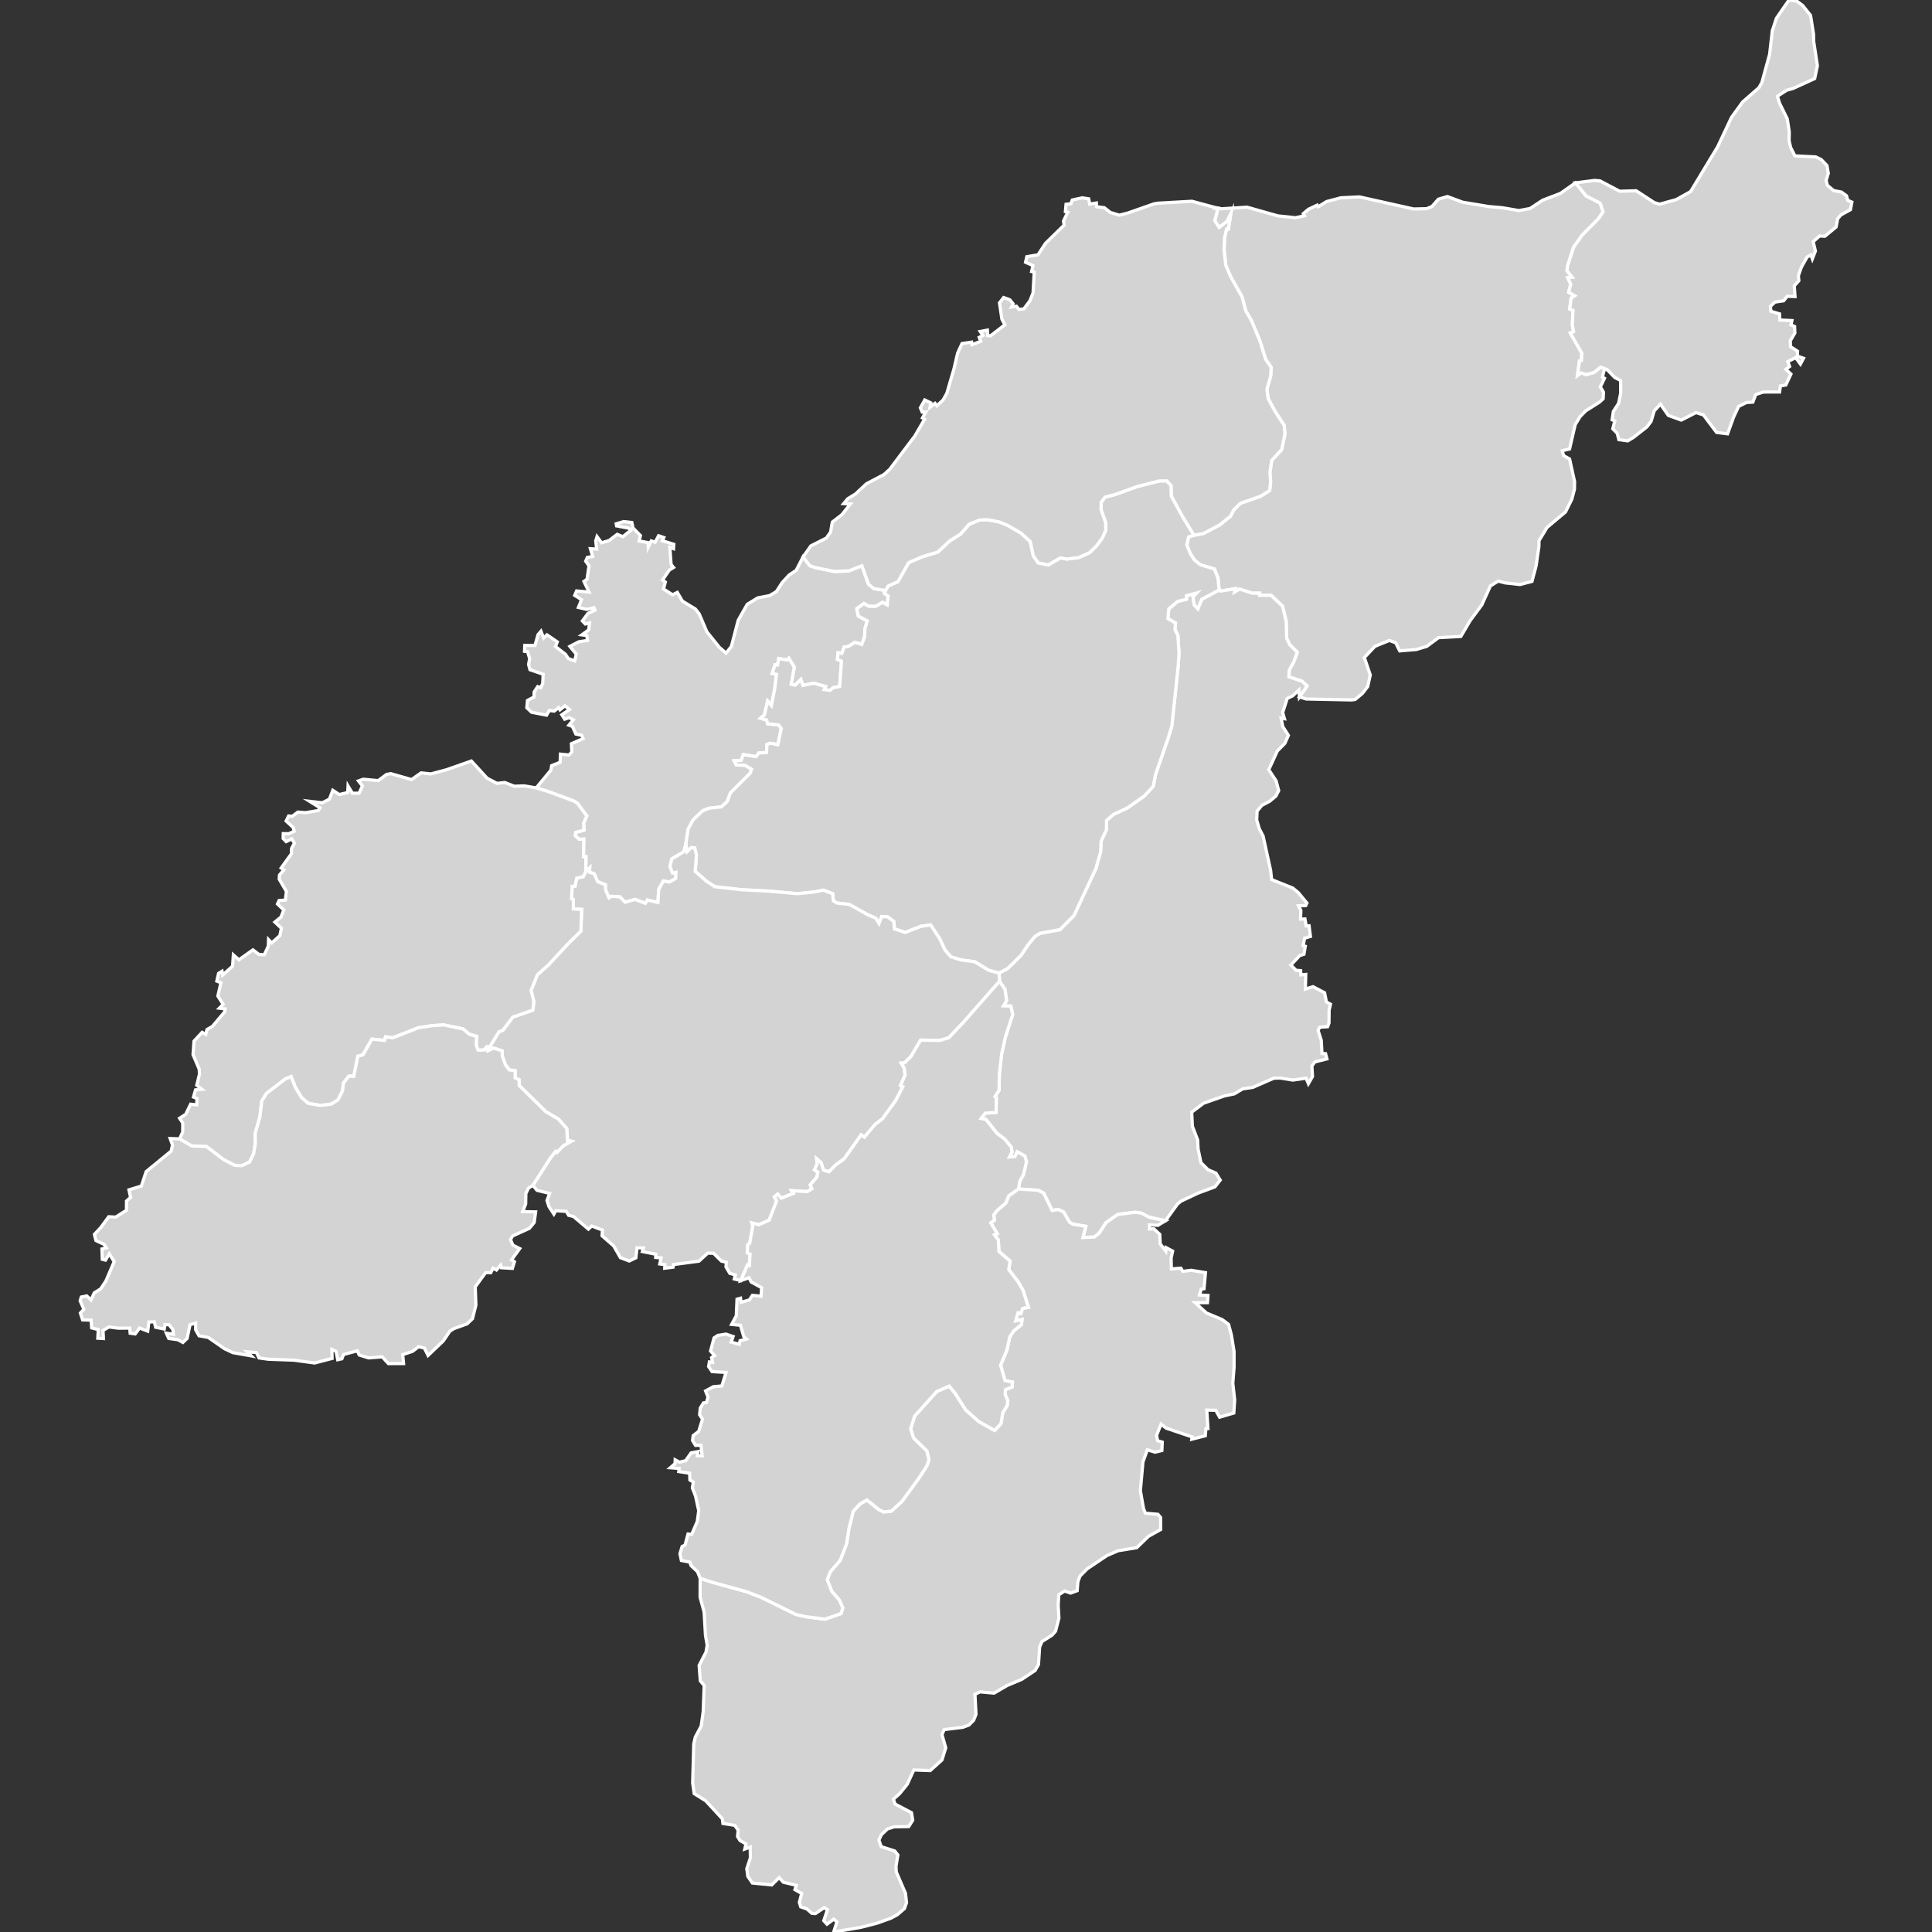 <svg xmlns="http://www.w3.org/2000/svg" xmlns:xlink="http://www.w3.org/1999/xlink" width="600" height="600">
<rect width="100%" height="100%" fill="#333333" stroke="none"/>
<path title="德城区" fill="#D3D3D3" id="path1" d="M212.98,262.18L212.42,264.49L208.63,266.74L208.07,269.13L208.88,271.13L209.93,270.91L209.84,272.83L207.86,273.93L206.02,273.6L204.57,276.21L204.33,280.28L201.06,279.51L200.41,280.53L197.27,279.33L194.09,280.18L192.51,278.53L189.85,278.36L189.13,278.83L188.06,276.4L188.01,274.78L185.61,273.81L184.52,271.37L183.07,270.88L183.14,269.53L181.9,270.72L181.97,266.05L181.2,266.07L181.29,260.6L179.85,260.65L178.64,259.54L178.76,258.51L181.37,257.82L181.25,255.66L182.24,253.4L179.29,249.44L178.12,248.73L170.11,245.77L166.53,244.69L171.07,239.19L171.32,237.78L173.95,236.74L174.05,234.21L176.69,234.47L177.58,233.55L177.45,230.97L181.09,229.39L180.67,228.36L178.83,227.96L177.76,225.58L176.68,225.21L178.06,223.54L176.77,222.87L175.37,223.35L174.48,221.97L176.85,220.36L175.43,219.2L173.9,220.44L173.5,219.76L172.09,220.84L170.6,220.65L169.74,222.1L165.08,221.19L163.61,219.79L163.82,217.53L165.85,216.46L165.88,214.89L166.99,213.24L167.89,213.58L168.53,212.3L168.69,209.4L164.59,207.98L164.15,206.37L164.49,204.55L163.85,202.39L162.9,202.27L162.97,200.44L166.14,200.44L167.09,197.1L168,196.04L168.82,198.16L169.86,197.14L173.07,199.35L172.51,200.79L175.61,203.19L176.48,204.5L178.49,205.26L178.95,203.13L176.98,200.75L179.72,199.32L182.46,198.88L182.23,197.37L180.71,197.16L182.83,195.62L183.08,193.45L181.8,193.8L180.87,192.84L182.62,190.47L184.78,189.51L184.47,188.71L182.27,189.26L179.63,188.65L180.6,186.22L178.48,184.9L179.06,183.52L182.94,183.88L181.35,180.57L182.31,179.89L182.92,175.69L181.89,174.29L182.39,173.11L184.07,172.81L183.36,170.41L185.29,170.51L185.01,167.95L185.41,166.66L186.83,168.58L189.21,167.84L191.68,165.94L193.44,166.67L195.89,164.71L195.33,164.04L191.49,163.32L191.37,162.67L193.66,161.98L196.22,162.27L196.58,163.95L198.9,166.32L198.48,168L201.26,168.51L201.33,169.88L202.24,168L203.47,168.39L204.54,166.38L206.14,166.93L205.68,167.91L209.25,169.04L209.16,170.4L208.02,169.98L208.42,175.32L209.17,176.23L207.85,177.06L205.75,180.11L206.63,180.75L206.06,182.91L208.87,184.71L210.34,183.98L211.94,186.69L215.96,189.13L217.16,190.68L219.52,196.21L223.43,201.06L225.49,202.84L227.13,200.77L229.26,192.62L232.06,187.68L235.31,185.68L239,184.98L241.1,183.73L242.91,180.93L245.06,178.59L247.27,177.11L249.4,172.96L251.49,175.68L253.36,176.31L259.26,177.49L263.63,177.28L267.67,175.69L269.71,181.41L271.38,182.8L275.01,183.36L274.64,184.27L275.81,185.07L275.54,187.87L274.08,187.08L271.87,188.34L269.74,188.28L268.31,187.42L266.08,189.03L266.56,191.32L269.34,192.81L268.61,195.27L268.52,197.73L267.63,200.15L265.52,199.47L263.43,200.8L262.19,200.93L261.44,202.92L260.29,202.71L260.07,204.77L261.34,205.33L260.76,213.22L258.75,213.57L257.74,214.41L255.94,214.15L256.36,213.22L252.75,212.17L249.35,212.86L248.7,211.02L246.94,212.8L245.68,212.5L246.67,207.21L244.98,204.42L244.48,204.97L241.85,204.52L241.47,206.53L240.72,206.42L239.8,209.13L241.15,209.43L240.57,214.13L239.55,219.11L238.39,217.73L237.4,222.02L236.2,223.06L238.09,223.58L238.38,224.76L241.83,225.16L242.63,226.24L241.57,231.28L239.17,230.81L238.19,231.2L238.07,233.7L235.62,233.86L234.84,234.99L230.84,234.34L230.19,236.13L228.01,236.29L228.69,237.57L231.36,237.65L233.41,238.87L232.98,240.12L226.85,246.25L225.84,248.94L224.02,250.59L220.23,251.01L218.21,251.8L215.23,254.65L213.69,257.55Z" stroke-miterlimit="10" stroke="#FFFFFF"/>
<path title="乐陵市" fill="#D3D3D3" id="path10" d="M403.55,216.44L405.92,213.01L404.31,211.54L400.28,210.21L400.4,208.05L401.73,205.66L402.89,202.55L400.52,200.22L399.6,198.24L399.42,192.9L398.28,188.23L394.76,184.9L391.16,184.87L391.2,184.21L388.91,184.23L385,182.94L383.41,183.85L383.67,182.83L379.02,183.57L378.62,183.21L378.24,179.5L377.16,176.73L372.79,175.39L371,173.99L369.74,172.08L368.57,169.23L369.12,166.74L370.81,166.22L373.77,165.67L378.72,163.05L382.12,160.33L383.09,158.44L385.19,156.31L391.43,154.13L394.3,152.35L394.6,149.68L394.38,146.75L394.95,142.96L398.02,139.63L399.04,134.89L398.82,132.13L395.94,127.7L393.84,123.8L393.45,120.86L394.63,116.73L394.76,114.06L393.07,111.62L391.24,105.82L388.65,99.58L386.88,96.53L385.73,92.2L382.19,85.94L380.68,82.39L380.14,77.63L380.28,73.91L380.92,71.12L381.48,71.13L382.24,66.36L381.09,68.76L378.64,70.63L377.24,68.52L378.29,64.64L379.43,64.84L387.27,64.34L396.88,67.05L402.34,67.62L405.09,67L404.76,66.34L406.34,65L409.08,63.7L409.37,64.22L411.98,62.6L416.4,61.43L422.21,61.15L439.02,64.9L443.06,64.81L444.7,64.13L446.71,61.86L449.51,61.04L454.28,62.81L462.39,64.15L466.53,64.51L471.71,65.39L475.17,64.76L479.07,62.18L484.59,60.07L489.29,56.78L492.58,60.84L496.94,63.07L497.85,65.76L496.51,67.82L491.41,72.98L488.7,76.75L486.79,82.74L486.65,84.09L488.25,86.08L486.87,86.19L487.8,88.26L487.16,90.77L489.03,91.84L487.94,92.56L487.49,95.97L488.51,96.41L488.31,100.98L488.69,102.99L487.68,103.41L491.25,109.68L491.15,111.95L490.51,112.1L489.9,116.61L491.04,115.8L492.63,116.34L495.04,115.67L497.11,114.01L499.09,114.76L498.22,114.75L497.66,117.12L498.29,117.49L497,120.13L497.98,121.82L497.87,123.84L496.73,124.89L492.46,127.59L490.71,129.38L489.2,131.86L487.44,139.43L485.18,139.96L485.58,141.48L487.45,142.54L489,149.55L488.96,151.96L488.14,155.05L486.18,158.99L480.42,163.83L477.95,167.92L477.92,169.74L477.05,175.75L475.77,180.56L472.04,181.53L467.42,181.02L465.28,180.46L462.85,181.97L460.18,187.87L456.59,192.71L453.68,197.65L446.74,198.04L443.1,200.73L439.84,201.71L434.69,202.14L433.44,199.62L431.48,198.9L426.99,200.73L423.71,204.21L425.55,209.62L424.76,213.2L423.12,215.34L420.86,217.23L419.73,217.37L405.68,217.08Z" stroke-miterlimit="10" stroke="#FFFFFF"/>
<path title="临邑县" fill="#D3D3D3" id="path5" d="M378.62,183.21L379.02,183.57L383.67,182.83L383.41,183.85L385,182.94L388.91,184.23L391.2,184.21L391.16,184.87L394.76,184.9L398.28,188.23L399.42,192.9L399.6,198.24L400.52,200.22L402.89,202.55L401.73,205.66L400.4,208.05L400.28,210.21L404.31,211.54L405.92,213.01L403.55,216.44L403.39,214.27L401.46,216.1L399.75,216.93L398.35,221.28L398.9,223.2L397.86,223.02L398.37,225.63L400.12,228.37L399.04,230.83L396.69,233.22L394.02,239.04L396.3,242.5L397.11,245.52L396.23,247.23L394.31,248.84L391.89,250.11L390.4,251.9L390.28,254.65L391.1,257.41L392.27,259.65L394.61,270.33L394.91,273.16L401.49,275.8L403.19,277.2L405.87,280.45L405.5,281.23L403.27,281.31L404,282.77L403.89,285.42L405.26,285.4L405.64,287.55L406.55,287.52L406.97,290.82L405.17,291.36L404.69,293.67L405.36,293.88L404.96,296.34L403.61,296.77L400.89,299.72L402.53,301.34L403.93,301.44L404,302.76L405.51,302.62L405.39,307.17L407.77,306.42L411.36,308.31L411.93,311.17L413.19,311.86L412.77,313.73L412.73,317.72L412.31,318.85L409.85,319.01L409.34,320L410.33,323.06L410.55,327.18L411.66,327.23L412.08,328.85L408.37,329.79L407.42,331.02L407.61,334.33L406.33,336.55L405.61,334.83L401.49,335.43L397.56,334.79L395.59,334.85L389.06,337.7L385.91,338.16L383.35,339.7L380.26,340.35L373.81,342.6L370.1,345.38L370.3,349.75L371.95,354.05L372.08,356.88L372.97,361.08L375.16,363.26L377.62,364.33L378.95,366.49L377.29,368.6L371.99,370.56L366.75,373.04L365.66,373.95L361.92,379.13L356.8,378L354.52,376.76L352.56,376.48L347.11,377.17L343.51,379.69L341.34,383L339.88,384.17L336.31,384.32L337.21,380.85L333.17,380.18L332.17,379.59L330.3,376.37L328.61,375.63L326.74,375.91L324.12,370.53L322.34,369.66L316.28,369.25L316.71,366.81L317.86,364.77L318.77,360.84L318.29,359.01L315.9,357.7L315.22,359.18L313.49,359.33L314.29,357.77L314.05,356.22L311.97,353.72L309.65,351.99L306.17,347.64L304.71,347.35L305.98,345.69L309.35,345.48L309.41,340.96L308.97,340.57L310.28,338.57L310.35,333.68L311.07,327.32L312.25,321.98L314.51,315.06L313.91,312.45L311.62,312.38L312.59,310.78L312.11,307.26L310.42,304.75L310.26,302.17L312.85,300.84L317.1,296.69L319.29,293.37L321.47,290.74L323.03,289.83L329.19,288.7L333.56,284.29L340.36,269.65L341.8,264.56L341.99,261.12L343.63,257.65L343.62,254.82L345.76,252.93L350.04,250.96L355.36,247.22L358.15,244.19L358.88,240.45L362.79,229.2L363.92,225.48L365.89,206.86L366.15,202.89L365.8,197.38L364.9,195.51L365.04,193.47L362.68,192.1L362.98,189.08L365.67,186.8L368.46,186.1L368.45,185.01L371.67,184.14L370.51,185.35L370.89,187.84L372,189.04L373.21,186.12Z" stroke-miterlimit="10" stroke="#FFFFFF"/>
<path title="陵城区" fill="#D3D3D3" id="path2" d="M310.26,302.17L307.12,301.38L302.69,298.68L298.51,298.13L295.34,297.17L293.48,295.09L291.8,291.47L289.01,287.25L286.1,287.65L281.12,289.58L277.78,288.48L277.56,286.17L275.58,284.7L273.81,284.65L272.99,286.8L271.96,285.15L269.62,284.15L263.73,280.87L259.86,280.44L258.78,279.73L258.61,277.56L255.7,276.43L253.06,277L247.6,277.54L238.74,276.75L230.22,276.31L222.02,275.38L219.47,273.73L215.9,270.61L216.27,265.53L215.74,263.32L214.68,263.24L213.4,264.5L212.98,262.18L213.69,257.55L215.23,254.65L218.21,251.8L220.23,251.01L224.02,250.59L225.84,248.94L226.85,246.25L232.98,240.12L233.41,238.87L231.36,237.65L228.69,237.57L228.01,236.29L230.19,236.13L230.84,234.34L234.84,234.99L235.62,233.86L238.07,233.7L238.19,231.2L239.17,230.81L241.57,231.28L242.63,226.24L241.83,225.16L238.38,224.76L238.09,223.58L236.2,223.06L237.4,222.02L238.39,217.73L239.55,219.11L240.57,214.13L241.15,209.43L239.8,209.13L240.72,206.42L241.47,206.53L241.85,204.52L244.48,204.97L244.98,204.42L246.67,207.21L245.68,212.5L246.94,212.8L248.7,211.02L249.35,212.86L252.75,212.17L256.36,213.22L255.94,214.15L257.74,214.41L258.75,213.57L260.76,213.22L261.34,205.33L260.07,204.77L260.29,202.71L261.44,202.92L262.19,200.93L263.43,200.8L265.52,199.47L267.63,200.15L268.52,197.73L268.61,195.27L269.34,192.81L266.56,191.32L266.08,189.03L268.31,187.42L269.74,188.28L271.87,188.34L274.08,187.08L275.54,187.87L275.81,185.07L274.64,184.27L275.01,183.36L275.8,182.01L278.86,180.63L282.19,174.72L286.33,172.94L291.25,171.43L294.9,168.01L298.28,165.88L300.99,162.8L304.1,161.53L306.6,161.38L310.38,162.1L312.95,163.16L317.05,165.53L319.94,168.15L320.92,172.63L322.44,174.81L325.52,175.45L329.33,173.25L331.29,173.62L334.99,173.16L338.34,171.65L340.52,169.53L342.34,167.05L343.41,164.65L343.35,162.33L341.94,158.26L341.97,156.01L343.19,154.39L346.28,153.58L353.18,151.09L359.98,149.37L362.3,149.32L363.74,150.81L363.79,154.08L367.31,160.51L370.81,166.22L369.12,166.74L368.57,169.23L369.74,172.08L371,173.99L372.79,175.39L377.16,176.73L378.24,179.5L378.62,183.21L373.21,186.12L372,189.04L370.89,187.84L370.51,185.35L371.67,184.14L368.45,185.01L368.46,186.1L365.67,186.8L362.98,189.08L362.68,192.1L365.04,193.47L364.9,195.51L365.8,197.38L366.15,202.89L365.89,206.86L363.92,225.48L362.79,229.2L358.88,240.45L358.15,244.19L355.36,247.22L350.04,250.96L345.76,252.93L343.62,254.82L343.63,257.65L341.99,261.12L341.8,264.56L340.36,269.65L333.56,284.29L329.19,288.7L323.03,289.83L321.47,290.74L319.29,293.37L317.1,296.69L312.85,300.84Z" stroke-miterlimit="10" stroke="#FFFFFF"/>
<path title="宁津县" fill="#D3D3D3" id="path3" d="M370.81,166.22L367.31,160.51L363.79,154.08L363.74,150.81L362.3,149.32L359.98,149.37L353.18,151.09L346.28,153.58L343.19,154.39L341.97,156.01L341.94,158.26L343.35,162.33L343.41,164.65L342.34,167.05L340.52,169.53L338.34,171.65L334.99,173.16L331.29,173.62L329.33,173.25L325.52,175.45L322.44,174.81L320.92,172.63L319.94,168.15L317.05,165.53L312.95,163.16L310.38,162.1L306.6,161.38L304.1,161.53L300.99,162.8L298.28,165.88L294.9,168.01L291.25,171.43L286.33,172.94L282.19,174.72L278.86,180.63L275.8,182.01L275.01,183.36L271.38,182.8L269.71,181.41L267.67,175.69L263.63,177.28L259.26,177.49L253.36,176.31L251.49,175.68L249.4,172.96L251.82,169.53L256.62,167.1L257.95,165.24L258.48,162.14L261.46,159.84L264.08,156.53L262.01,156.4L263.28,154.89L265.71,153.39L269.09,150.23L274.49,147.4L276.3,145.77L284.14,135.36L287.14,130.19L286.49,129.79L287.53,127.96L286.4,127.98L285.83,126.65L287.19,124.21L289.05,125.1L288.81,126.51L290.37,125.26L290.96,126.01L292.87,124.24L294.04,122.15L296.24,114.64L297.39,109.7L298.75,106.7L301.74,106.26L301.84,107.05L304.59,106L304.11,104.77L305.25,104.2L304.42,102.94L306.64,102.52L306.75,104.22L307.63,104.29L312.09,100.86L311.15,99.12L310.4,94.06L311.69,92.4L313.6,93.09L314.61,94.33L314.13,95.36L315.65,95.11L316.44,96.1L317.96,95.94L319.86,93.4L320.82,90.96L321.19,84.48L320.38,84.32L320.79,82.48L318.49,81.44L318.89,79.72L322.36,79.14L324.71,75.55L330.48,69.91L330.28,68.65L331.6,65.9L330.87,65.71L331.07,63.45L332.59,63.28L332.99,62.11L336.07,61.44L338.11,61.75L338.4,63.37L340.48,63.05L340.52,64.18L342.96,64.51L344.85,65.99L347.64,66.82L350.25,66.16L358.35,63.32L359.6,63.1L370.19,62.51L377.19,64.39L377.15,64.69L377.45,64.76L377.53,64.47L378.29,64.64L377.24,68.52L378.64,70.63L381.09,68.76L382.24,66.36L381.48,71.13L380.92,71.12L380.28,73.91L380.14,77.63L380.68,82.39L382.19,85.94L385.73,92.2L386.88,96.53L388.65,99.58L391.24,105.82L393.07,111.62L394.76,114.06L394.63,116.73L393.45,120.86L393.84,123.8L395.94,127.7L398.82,132.13L399.04,134.89L398.02,139.63L394.95,142.96L394.38,146.75L394.6,149.68L394.3,152.35L391.43,154.13L385.19,156.31L383.09,158.44L382.12,160.33L378.72,163.05L373.77,165.67ZM377.53,64.47L377.45,64.76L377.15,64.69L377.19,64.39Z" stroke-miterlimit="10" stroke="#FFFFFF"/>
<path title="平原县" fill="#D3D3D3" id="path7" d="M230.08,397.7L228.04,397.19L228.36,395.91L226.66,395.47L225.46,393.44L225.57,392.01L224.06,391.65L221.61,389.22L219.78,389.17L217.06,391.67L209.15,392.72L209.02,393.53L206.44,393.85L206.51,392.76L204.9,392.53L205.31,390.65L203.63,390.51L203.65,389.51L199.48,388.68L199.8,387.56L197.83,387.52L197.47,390.62L195.42,391.61L192.68,390.58L190.58,386.93L186.97,383.79L187.1,382.01L183.75,380.75L182.73,381.72L178.12,377.79L176.6,377.43L175.9,376.22L172.62,375.99L172.01,377.05L170.45,374.65L169.88,372.8L170.7,370.63L166.77,369.66L165.48,368.11L170.9,359.67L172.56,357.56L172.94,357.9L174.98,355.79L177.39,354.43L176.23,354.15L176.02,350.48L173.45,347.57L169.54,345.26L161.24,337.11L161.21,335.33L159.98,334.76L159.97,332.51L158.16,332.26L156.97,330.69L155.98,327.96L155.95,326.36L153.27,325.5L151.4,326.37L151.02,325.27L152.17,324.99L154.95,320.42L156.17,319.96L159.26,315.85L165.48,313.7L165.79,311.09L164.93,307.55L166.9,302.7L170.29,299.68L176.32,293.18L180.4,289.15L180.64,282.42L178.05,282.28L178.07,279.35L177.51,279.15L177.68,275.28L178.56,275.21L179.09,272.74L181.1,272.25L181.9,270.72L183.14,269.53L183.07,270.88L184.52,271.37L185.61,273.81L188.01,274.78L188.06,276.4L189.13,278.83L189.85,278.36L192.51,278.53L194.09,280.18L197.27,279.33L200.41,280.53L201.06,279.51L204.33,280.28L204.57,276.21L206.02,273.6L207.86,273.93L209.84,272.83L209.93,270.91L208.88,271.13L208.07,269.13L208.63,266.74L212.42,264.49L212.98,262.18L213.4,264.5L214.68,263.24L215.74,263.32L216.27,265.53L215.9,270.61L219.47,273.73L222.02,275.38L230.22,276.31L238.74,276.75L247.6,277.54L253.06,277L255.7,276.43L258.61,277.56L258.78,279.73L259.86,280.44L263.73,280.87L269.62,284.15L271.96,285.15L272.99,286.8L273.81,284.65L275.58,284.7L277.56,286.17L277.78,288.48L281.12,289.58L286.1,287.65L289.01,287.25L291.8,291.47L293.48,295.09L295.34,297.17L298.51,298.13L302.69,298.68L307.12,301.38L310.26,302.17L310.42,304.75L299.24,317.44L294.65,322.29L291.82,323.12L285.93,323.01L282.87,328.16L280.94,330.05L279.89,330.16L280.83,331.76L281.09,333.86L279.66,337.11L280.4,337.48L278.11,341.87L274.05,347.48L271.9,349.08L268.44,353.15L267.45,352.44L262.18,359.86L259.5,361.83L257.47,363.9L255.71,363.38L255.02,361.09L253.64,359.9L253.77,361.47L252.94,363.28L253.98,363.99L253.74,365.49L251.62,367.98L252.15,369.18L250.68,370.08L245.84,369.77L246.39,370.62L242.59,372.11L241.53,370.85L240.51,371.69L241.19,372.96L238.88,378.93L235.69,380.34L233.5,379.8L233.78,380.79L232.84,386.09L232.22,386.6L232.07,389.11L232.94,389.45L232.71,393.07L232.11,392.89Z" stroke-miterlimit="10" stroke="#FFFFFF"/>
<path title="齐河县" fill="#D3D3D3" id="path6" d="M217.44,490.16L221.51,491.47L231.83,494.3L236.38,496.05L247.16,501.37L250.28,502.09L256.19,502.85L261.2,501.11L261.72,499.33L260.73,497.02L258.3,494.18L256.9,490.58L257.85,488.12L260.93,484.58L262.92,479.4L263.65,474.72L264.97,469.36L267.03,467.09L269.24,465.83L272.86,468.76L274.39,469.55L276.77,469.31L280.11,466.27L285.29,459.15L287.8,455.33L288.5,453.37L287.85,450.64L283.72,446.59L282.81,443.77L284.04,439.77L290.93,432.14L294.79,430.46L296.56,432.6L299.91,437.84L303.96,441.46L308.88,444.23L310.86,442.12L311.41,438.77L312.76,436.53L312.99,435.03L312.14,433.05L312.25,431.57L314.32,430.74L314.41,429.21L312.11,428.76L310.74,423.98L312.71,419.24L313.62,415.11L314.84,413.3L317.19,411.39L317.42,409.78L315.41,410.22L316.17,407.68L317.02,407.94L317.55,406.35L319.37,405.99L317.72,400.75L316.13,398L313.27,394.29L313.69,391.65L310.23,388.66L310.02,385.05L308.84,383.46L309.69,383.12L307.66,379.76L308.83,378.96L308.61,377.34L309.48,376.09L312.38,373.58L313.27,371.36L316.28,369.25L322.34,369.66L324.12,370.53L326.74,375.91L328.61,375.63L330.3,376.37L332.17,379.59L333.17,380.18L337.21,380.85L336.31,384.32L339.88,384.17L341.34,383L343.51,379.69L347.11,377.17L352.56,376.48L354.52,376.76L356.8,378L361.92,379.13L359.59,380.54L356.98,380.41L356.99,381.68L358.33,381.62L360.18,383.33L360.3,386.27L362.05,388.57L362.15,387.46L364.17,388.54L363.7,390.68L363.77,394.07L366.73,393.85L367.32,394.83L369.94,394.5L374.37,395.23L373.92,400.23L373.06,400.32L372.51,402.17L375.15,402.32L374.99,404.56L371.16,404.57L374.69,407.77L379.53,409.79L381.55,411.3L382.44,414.69L383.25,419.73L383.25,424.67L382.86,429.56L383.44,434.78L383.17,438.82L378.76,440.12L377.59,437.99L374.77,437.91L375.14,443.64L374.5,443.66L374.32,445.89L370.12,446.96L370.21,446.24L362.19,443.54L360.58,442.27L359.19,445.76L359.5,447.44L360.95,447.86L360.83,450.47L358.72,450.98L356.32,450.25L354.95,454.02L354.15,462.96L355.13,468.48L355.7,469.94L359.61,470.28L360.43,471.26L360.47,475L356.67,477.12L353.02,480.65L347.28,481.58L343.81,483.07L337.68,487.18L335.43,489.43L334.76,491.15L334.52,494.01L332.48,494.75L330.62,494.1L328.82,495.27L328.63,498.48L328.86,502.52L327.82,506.55L326.78,507.77L323.6,509.8L322.87,511.48L322.51,516.94L321.48,518.76L317.32,521.54L312.75,523.46L308.71,525.82L304.36,525.42L302.78,526.18L303.1,532.4L302.37,534.26L300.91,535.73L298.99,536.44L293.23,537.14L292.53,538.68L293.71,542.81L292.54,546.56L288.89,549.87L283.79,549.68L281.76,554.11L279.4,557.02L277.44,558.77L277.97,560.27L283.07,562.95L283.46,565.28L282.21,567.26L277.68,567.33L275.58,568.01L273.72,569.79L272.95,571.43L273.67,573.5L277.85,574.83L278.84,576.08L278.26,579.64L278.36,581.39L281.19,587.94L281.54,590.88L280.87,592.74L278.64,594.66L276.6,595.75L272.34,597.27L267.4,598.54L258.91,600L259.91,596.87L258.94,596.02L256.83,597.57L255.83,596.48L256.97,593.08L255.94,592.45L253.23,594.28L252.13,594.2L250.61,592.86L248.68,592.19L248.25,590.81L248.97,588.03L246.88,586.85L247.3,585.51L243.28,584.54L241.97,583.12L239.67,585.38L233.67,584.79L232.25,582.74L231.92,580.36L233.04,576.97L232.98,573.63L231.3,574.24L231.67,572.65L229.82,571.58L229.05,570.35L229.24,568.37L228.18,566.88L224.51,566.29L224.34,564.86L219.2,559.28L215.59,557.03L215.11,553.72L215.45,541.6L215.93,539.47L217.76,536.05L218.38,531.62L218.69,523.45L217.48,521.99L217.12,517.23L219.26,513.07L219.62,510.94L219.09,507.83L218.67,500.63L217.42,496.02Z" stroke-miterlimit="10" stroke="#FFFFFF"/>
<path title="庆云县" fill="#D3D3D3" id="path4" d="M499.09,114.76L497.11,114.01L495.04,115.67L492.63,116.34L491.04,115.8L489.9,116.61L490.51,112.1L491.15,111.95L491.25,109.68L487.68,103.41L488.69,102.99L488.31,100.98L488.51,96.41L487.49,95.97L487.94,92.56L489.03,91.84L487.16,90.77L487.8,88.26L486.87,86.19L488.25,86.08L486.65,84.09L486.79,82.74L488.7,76.75L491.41,72.98L496.51,67.82L497.85,65.76L496.94,63.07L492.58,60.84L489.29,56.78L495.25,56.03L496.9,56.18L502.99,59.39L508.14,59.25L513.76,62.92L515.4,63.41L520.56,61.99L525.03,59.5L533.45,45.56L537.73,36.46L541.18,31.68L546.24,27.25L547.16,25.64L549.57,16.85L550.41,9.52L551.69,5.66L555.59,0L558.06,0.37L559.84,1.71L562.29,4.79L563.21,10.61L563.26,12.87L564.41,20.42L563.56,24.4L556.87,27.46L554.88,28.02L552,29.87L552.65,32.04L555.06,36.94L555.67,40.94L555.62,43.7L556.1,45.79L557.42,48.41L563.87,48.73L565.58,49.54L567.38,51.4L567.79,53.82L567.12,56.06L567.52,57.56L569.45,59.18L571.88,59.65L573.44,60.79L573.85,62.23L575.12,62.77L574.67,65.12L571.77,66.71L570.72,67.9L570.21,70.49L566.75,73.36L565.07,73.3L563.1,75.03L563.79,77.97L562.84,80.4L562.4,79.19L561.21,79.82L559.47,82.9L558.51,85.59L558.64,87.19L557.23,88.76L557.46,92.09L555.04,92.02L553.92,93.41L551.24,93.81L549.82,95.13L549.96,96.67L552.65,97.47L552.75,99.38L556.49,99.56L556.19,100.9L557.33,101.39L557.41,103.42L555.99,105.84L556.06,107.66L558.24,109.08L558.2,110.58L560.09,111.27L559.14,113.07L557.66,111.07L555.21,112.28L555.77,113.82L554.61,114.7L556.19,116.18L554.6,119.57L552.93,119.85L552.66,121.74L547.6,121.75L545.27,122.52L544.37,124.88L542.36,125.01L539.94,126.21L538.39,129.52L536.51,134.73L533.1,134.29L529.02,128.86L526.72,128.13L522.13,130.46L518.11,129.01L515.68,125.52L513.75,127.56L512.74,130.9L511.42,132.61L507.32,135.82L505.5,136.92L502.75,136.54L502.22,134.54L500.87,133.18L501.48,130.71L500.66,130.37L501.05,127.75L502.68,125.25L503.32,122.05L503.3,118.17L501.43,117.19Z" stroke-miterlimit="10" stroke="#FFFFFF"/>
<path title="武城县" fill="#D3D3D3" id="path9" d="M166.53,244.69L170.11,245.77L178.12,248.73L179.29,249.44L182.24,253.4L181.25,255.66L181.37,257.82L178.76,258.51L178.64,259.54L179.85,260.65L181.29,260.6L181.2,266.07L181.97,266.05L181.9,270.72L181.1,272.25L179.09,272.74L178.56,275.21L177.68,275.28L177.51,279.15L178.07,279.35L178.05,282.28L180.64,282.42L180.4,289.15L176.32,293.18L170.29,299.68L166.9,302.7L164.93,307.55L165.79,311.09L165.48,313.7L159.26,315.85L156.17,319.96L154.95,320.42L152.17,324.99L151.02,325.27L150.29,326.12L148.46,326.12L147.88,324.51L148.04,321.84L145.8,321.23L143.79,319.54L137.75,318.3L134.16,318.54L129.9,319.2L121.98,322.3L119.73,322L119.44,323.12L115.52,322.71L112.7,327.6L111.13,328.01L109.88,334.26L108.38,334.2L106.67,336.34L106.37,338.81L104.96,341.59L102.88,342.89L99.53,343.32L95.69,342.64L93.63,340.85L91.76,337.76L90.4,334.34L88.6,335.1L82.78,339.56L81.31,341.88L80.7,346.93L79.23,352.07L79.31,355.07L78.79,358.23L77.5,360.89L75.11,362L72.89,361.91L69.4,360.11L64.12,356.07L59.53,355.89L55.78,353.69L56.74,351.54L56.75,348.75L55.78,347.28L57.67,346.06L59.2,342.92L61.09,343.12L61.17,341.15L60.09,340.7L60.72,338.47L62.7,338.28L61.11,337.04L61.95,333.57L61.86,332.03L59.95,327.53L60.25,323.33L62.78,320.6L63.91,321.23L64.28,319.73L65.95,318.78L69.75,314.27L69.93,313.32L68.12,313.1L69.3,311.88L67.66,309.34L68.6,305.19L67.34,304.69L67.88,302.29L68.95,301.64L69.15,302.82L72.23,300.05L72.47,296.55L74.2,298.07L78.55,294.99L80.45,296.43L82.09,296.5L83.32,293.82L83.4,291.81L84.37,292.85L86.91,290.58L87.4,288.27L85.36,286.36L87.26,284.8L88.13,282.59L86.18,280.74L86.68,279.66L88.63,279.53L88.94,276.84L86.71,273.03L86.8,271.73L88.16,270.15L87.32,269.56L90.51,265.14L90.54,263.5L91.44,261.84L90.58,260.53L88.88,261.37L87.93,260.4L87.97,258.9L89.7,258.91L91.41,258.13L91.03,256.96L88.86,254.97L89.63,253.41L90.79,253.5L92.51,252.2L94.91,252.38L98.86,251.72L99.37,250.87L96.15,248.85L100.09,249.31L102.32,248.17L103.35,245.43L105.35,246.75L107.98,246.13L108.09,244.09L109.43,246.34L111.53,246.34L112.55,244.06L111.33,242.52L112.79,242L117.47,242.43L120.06,240.5L121.37,240.27L127.81,242.1L130.78,240.03L133.8,240.35L138.6,239.07L146.39,236.34L151.27,241.68L154.34,243.28L156.75,243.01L159.71,244.17L162.79,244.06Z" stroke-miterlimit="10" stroke="#FFFFFF"/>
<path title="夏津县" fill="#D3D3D3" id="path8" d="M55.78,353.69L59.53,355.89L64.12,356.07L69.4,360.11L72.89,361.91L75.11,362L77.5,360.89L78.79,358.23L79.31,355.07L79.23,352.07L80.7,346.93L81.31,341.88L82.78,339.56L88.6,335.1L90.4,334.34L91.76,337.76L93.63,340.85L95.69,342.64L99.53,343.32L102.88,342.89L104.96,341.59L106.37,338.81L106.67,336.34L108.38,334.2L109.88,334.26L111.13,328.01L112.7,327.6L115.52,322.71L119.44,323.12L119.73,322L121.98,322.3L129.9,319.2L134.16,318.54L137.75,318.3L143.79,319.54L145.8,321.23L148.04,321.84L147.88,324.51L148.46,326.12L150.29,326.12L151.02,325.27L151.4,326.37L153.27,325.5L155.95,326.36L155.98,327.96L156.97,330.69L158.16,332.26L159.97,332.51L159.98,334.76L161.21,335.33L161.24,337.11L169.54,345.26L173.45,347.57L176.02,350.48L176.23,354.15L177.39,354.43L174.98,355.79L172.94,357.9L172.56,357.56L170.9,359.67L165.48,368.11L164.11,369L163.31,370.67L163.25,373.9L162.33,376.29L166.35,376.36L165.89,379.66L164.4,381.47L159.17,383.85L158.54,384.99L159.28,386.69L161.4,387.76L158.84,391.29L159.76,391.84L159.13,393.91L155.73,393.72L155.49,392.88L154.18,394.41L153.14,393.83L152.4,395.26L150.81,395.22L147.58,399.66L147.79,405.32L146.74,409.53L145.05,411.14L140.91,412.63L139.69,413.44L137.68,416.42L132.94,420.95L131.79,418.66L130.01,418.23L128.08,419.69L125.06,420.69L125.33,423.46L120.63,423.48L118.7,421.38L114.5,421.71L111.55,420.81L110.98,419.51L106.68,420.65L106.19,421.97L104.88,422.27L104.36,419.68L103.06,419.09L103.14,421.87L97.72,423.29L91.36,422.42L83.31,422.12L80.44,421.72L79.64,420.05L76.71,419.8L78.02,421.08L72.32,420.08L69.77,418.88L64.67,415.35L61.81,414.84L60.77,412.98L60.76,410.91L59.02,411.39L58.09,415.68L56.79,416.91L55.24,416.06L52.41,415.67L51.67,414.04L53.85,414.35L53.69,412.9L52.5,411.41L51.24,411.36L51.01,412.74L48.33,412.19L47.93,410.52L46.23,410.54L45.88,413.4L43.34,412.43L41.99,414.26L40.42,414.04L40.29,412.46L36.73,412.48L33.83,412.1L31.99,413.19L32.12,415.69L30.37,415.59L30.51,412.91L28.46,412.39L28.31,409.98L25.65,409.91L24.96,407.76L26.05,406.63L24.88,403.96L25.26,402.8L26.93,402.45L28.28,403.72L29.27,401.51L31.27,400.27L32.87,397.84L35.46,391.81L33.94,389.37L32.76,391.34L31.77,391.1L31.66,387.87L33.02,387.54L32.33,386.45L29.8,385.26L29.31,383.35L31.31,381.22L33.77,377.87L35.92,377.98L39.27,375.87L39.29,372.98L40.55,371.87L40.05,369.52L43.9,368.34L45.39,363.85L53.17,357.47L53.56,355.59L52.85,353.58Z" stroke-miterlimit="10" stroke="#FFFFFF"/>
<path title="禹城市" fill="#D3D3D3" id="path11" d="M217.44,490.16L216.62,488.09L214.6,486.2L214.24,485.13L211.61,484.62L211.17,482.53L211.83,480.29L212.74,479.85L213.67,476.42L214.82,476.5L216.55,472.49L217,469.16L216.01,464.63L215.01,462.06L215.33,460.28L214.25,459.62L214.19,457.53L210.8,457.01L210.91,456.05L208.17,455.83L209.64,454.53L209.68,453.37L211,454.08L212.92,453.64L214.63,451.21L216.8,450.8L216.56,452.08L218.05,452.11L217.71,448.86L216,448.87L215.08,447.36L215.27,445.83L216.99,444.53L218.17,440.72L217.27,439.37L217.46,437.32L218.48,435.67L219.37,435.57L219.89,433.89L219.12,431.97L221.57,430.64L224.17,430.43L225.49,426.23L221.14,425.96L220.07,424.4L220.31,422.96L221.28,423.1L220.99,421.62L221.92,420.99L220.67,419.59L221.75,415.5L222.92,414.72L225.46,414.32L227.67,415.07L227.07,416.81L229.62,417.47L229.83,416.37L231.83,415.85L230.97,415.07L229.96,411.58L227.22,411.3L228.66,408.62L228.89,403.48L229.98,403.18L230.13,404.45L232.73,403.7L233.68,402.28L236.35,402.54L236.53,399.91L233.29,398.14L232.63,396.81L230.08,397.7L232.11,392.89L232.71,393.07L232.94,389.45L232.07,389.11L232.22,386.6L232.84,386.09L233.78,380.79L233.5,379.8L235.69,380.34L238.88,378.93L241.19,372.96L240.51,371.69L241.53,370.85L242.59,372.11L246.39,370.62L245.84,369.77L250.68,370.08L252.15,369.18L251.62,367.98L253.74,365.49L253.98,363.99L252.94,363.28L253.77,361.47L253.64,359.9L255.02,361.09L255.71,363.38L257.47,363.9L259.5,361.83L262.18,359.86L267.45,352.44L268.44,353.15L271.9,349.08L274.05,347.48L278.11,341.87L280.4,337.48L279.66,337.11L281.09,333.86L280.83,331.76L279.89,330.16L280.94,330.05L282.87,328.16L285.93,323.01L291.82,323.12L294.65,322.29L299.24,317.44L310.42,304.75L312.11,307.26L312.59,310.78L311.62,312.38L313.91,312.45L314.51,315.06L312.25,321.98L311.07,327.32L310.35,333.68L310.28,338.57L308.97,340.57L309.41,340.96L309.35,345.48L305.98,345.69L304.71,347.35L306.17,347.64L309.65,351.99L311.97,353.72L314.05,356.22L314.29,357.77L313.49,359.33L315.22,359.18L315.9,357.7L318.29,359.01L318.77,360.84L317.86,364.77L316.71,366.81L316.28,369.25L313.27,371.36L312.38,373.58L309.48,376.09L308.61,377.34L308.83,378.96L307.66,379.76L309.69,383.12L308.84,383.46L310.02,385.05L310.23,388.66L313.69,391.65L313.27,394.29L316.13,398L317.72,400.75L319.37,405.99L317.55,406.35L317.02,407.94L316.17,407.68L315.41,410.22L317.42,409.78L317.19,411.39L314.84,413.3L313.62,415.11L312.71,419.24L310.74,423.98L312.11,428.76L314.41,429.21L314.32,430.74L312.25,431.57L312.14,433.05L312.99,435.03L312.76,436.53L311.41,438.77L310.86,442.12L308.88,444.23L303.96,441.46L299.91,437.84L296.56,432.6L294.79,430.46L290.93,432.14L284.04,439.77L282.81,443.77L283.72,446.59L287.85,450.64L288.5,453.37L287.8,455.33L285.29,459.15L280.11,466.27L276.77,469.31L274.39,469.55L272.86,468.76L269.24,465.83L267.03,467.09L264.97,469.36L263.65,474.72L262.92,479.4L260.93,484.58L257.85,488.12L256.9,490.58L258.3,494.18L260.73,497.02L261.72,499.33L261.2,501.11L256.19,502.85L250.28,502.09L247.16,501.37L236.38,496.05L231.83,494.3L221.51,491.47Z" stroke-miterlimit="10" stroke="#FFFFFF"/>
</svg>